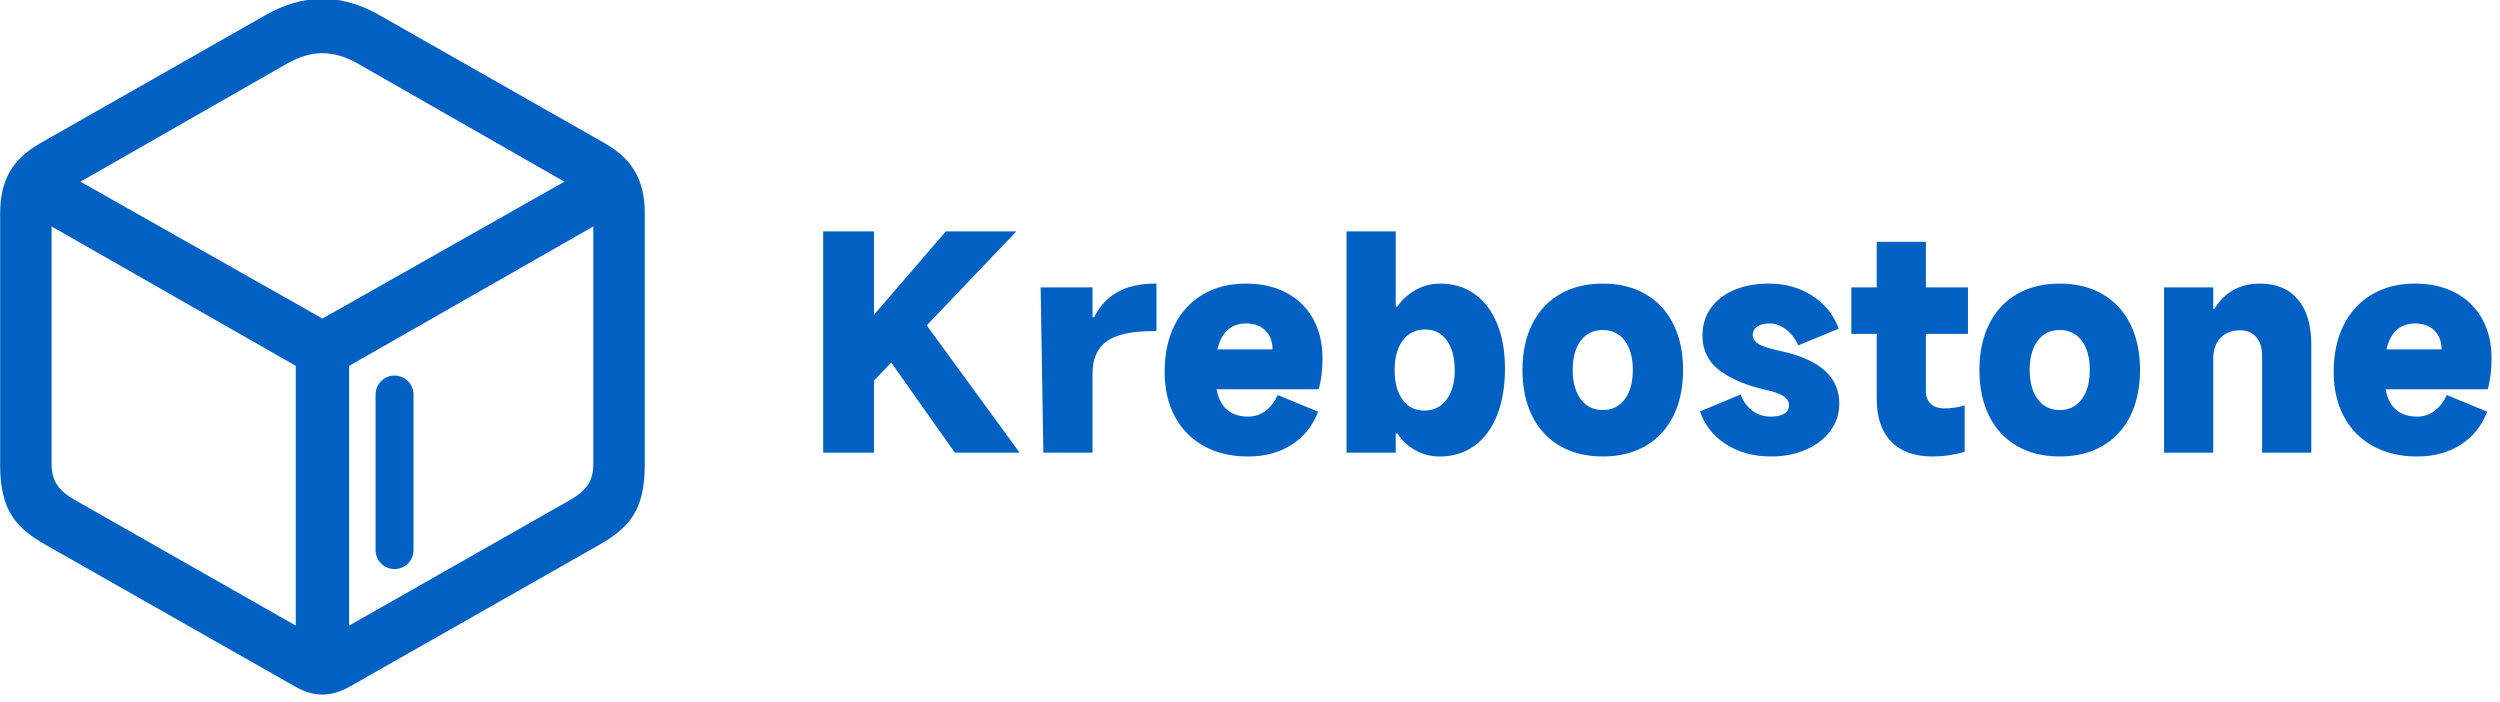 <svg xmlns="http://www.w3.org/2000/svg" xmlns:xlink="http://www.w3.org/1999/xlink" fill="none" version="1.1" width="659" height="185" viewBox="0 0 659 185"><defs><clipPath id="master_svg0_6_98"><rect x="0" y="0" width="659" height="185" rx="0"/></clipPath><mask id="master_svg1_6_002" style="mask-type:alpha" maskUnits="userSpaceOnUse"><g><rect x="-15" y="-9" width="200" height="200" rx="0" fill="#FFFFFF" fill-opacity="1"/></g></mask><mask id="master_svg2_6_009" style="mask-type:alpha" maskUnits="userSpaceOnUse"><g><rect x="217.001" y="-15.001" width="200" height="200" rx="0" fill="#FFFFFF" fill-opacity="1"/></g></mask></defs><g clip-path="url(#master_svg0_6_98)"><g><g><path d="M268.768,119.32L251.704,119.32L234.928,95.56L230.392,100.312L230.392,119.32L217,119.32L217,61L230.392,61L230.392,82.96L249.328,61L267.904,61L244.288,85.768L268.768,119.32ZM275.032,119.32L274.312,75.76L287.992,75.76L287.992,83.608L288.424,83.608Q292.816,74.752,304.408,74.752L304.84,74.752L304.84,87.28L304.12,87.28Q295.408,87.28,291.7,89.98Q287.992,92.68,287.992,98.512L287.992,119.32L275.032,119.32ZM348.616,94.48Q348.616,99.016,347.608,102.616L320.68,102.616Q322.048,109.816,329.032,109.816Q331.624,109.816,333.64,108.268Q335.656,106.72,336.808,104.128L347.464,108.52Q345.304,114.136,340.48,117.232Q335.656,120.328,328.96,120.328Q322.336,120.328,317.368,117.592Q312.4,114.856,309.7,109.816Q307,104.776,307,98.008Q307,90.952,309.628,85.696Q312.256,80.44,317.116,77.596Q321.976,74.752,328.456,74.752Q334.504,74.752,339.076,77.164Q343.648,79.576,346.132,84.04Q348.616,88.504,348.616,94.48ZM335.44,92.104Q335.44,89.008,333.568,87.136Q331.696,85.264,328.456,85.264Q322.552,85.264,320.896,92.104L335.44,92.104ZM354.952,119.32L354.952,61L367.912,61L367.912,80.8L368.344,80.8Q370.288,77.992,373.276,76.372Q376.264,74.752,379.648,74.752Q384.832,74.752,388.684,77.488Q392.536,80.224,394.624,85.264Q396.712,90.304,396.712,97.144Q396.712,104.2,394.624,109.456Q392.536,114.712,388.648,117.52Q384.76,120.328,379.504,120.328Q376.12,120.328,373.204,118.744Q370.288,117.16,368.344,114.28L367.912,114.28L367.912,119.32L354.952,119.32ZM367.624,97.576Q367.624,102.472,369.712,105.352Q371.8,108.232,375.4,108.232Q379.144,108.232,381.304,105.352Q383.464,102.472,383.464,97.576Q383.464,92.608,381.376,89.728Q379.288,86.848,375.688,86.848Q371.944,86.848,369.784,89.728Q367.624,92.608,367.624,97.576ZM422.488,120.328Q416.008,120.328,411.22,117.556Q406.432,114.784,403.876,109.636Q401.32,104.488,401.32,97.504Q401.32,90.592,403.876,85.444Q406.432,80.296,411.22,77.524Q416.008,74.752,422.488,74.752Q428.968,74.752,433.756,77.524Q438.544,80.296,441.1,85.444Q443.656,90.592,443.656,97.504Q443.656,104.488,441.1,109.636Q438.544,114.784,433.756,117.556Q428.968,120.328,422.488,120.328ZM422.488,108.088Q426.16,108.088,428.284,105.244Q430.408,102.4,430.408,97.504Q430.408,92.608,428.284,89.8Q426.16,86.992,422.488,86.992Q418.816,86.992,416.692,89.8Q414.568,92.608,414.568,97.504Q414.568,102.4,416.692,105.244Q418.816,108.088,422.488,108.088ZM466.912,120.328Q460,120.328,454.996,117.124Q449.992,113.92,448.12,108.448L458.848,103.984Q459.856,106.72,461.944,108.268Q464.032,109.816,466.696,109.816Q469.144,109.816,470.368,109.024Q471.592,108.232,471.592,106.792Q471.592,105.352,470.044,104.38Q468.496,103.408,465.4,102.76Q457.552,100.96,453.16,97.54Q448.768,94.12,448.768,88.504Q448.768,84.328,450.964,81.232Q453.16,78.136,457.12,76.444Q461.08,74.752,466.336,74.752Q472.744,74.752,477.712,77.956Q482.68,81.16,484.696,86.632L474.04,91.024Q472.816,88.36,470.764,86.812Q468.712,85.264,466.552,85.264Q464.32,85.264,463.168,86.092Q462.016,86.92,462.016,88.288Q462.016,89.8,463.636,90.736Q465.256,91.672,469.72,92.608Q484.84,95.992,484.84,106.36Q484.84,110.392,482.5,113.56Q480.16,116.728,476.056,118.528Q471.952,120.328,466.912,120.328ZM518.752,88L507.664,88L507.664,103.12Q507.664,105.28,508.96,106.468Q510.256,107.656,512.632,107.656Q515.224,107.656,517.888,106.864L517.888,119.104Q513.712,120.328,509.464,120.328Q502.336,120.328,498.52,116.404Q494.704,112.48,494.704,105.136L494.704,88L488.008,88L488.008,75.76L494.704,75.76L494.704,63.736L507.664,63.736L507.664,75.76L518.752,75.76L518.752,88ZM542.944,120.328Q536.464,120.328,531.676,117.556Q526.888,114.784,524.332,109.636Q521.776,104.488,521.776,97.504Q521.776,90.592,524.332,85.444Q526.888,80.296,531.676,77.524Q536.464,74.752,542.944,74.752Q549.424,74.752,554.212,77.524Q559,80.296,561.556,85.444Q564.112,90.592,564.112,97.504Q564.112,104.488,561.556,109.636Q559,114.784,554.212,117.556Q549.424,120.328,542.944,120.328ZM542.944,108.088Q546.616,108.088,548.74,105.244Q550.864,102.4,550.864,97.504Q550.864,92.608,548.74,89.8Q546.616,86.992,542.944,86.992Q539.272,86.992,537.148,89.8Q535.024,92.608,535.024,97.504Q535.024,102.4,537.148,105.244Q539.272,108.088,542.944,108.088ZM570.448,119.32L570.448,75.76L583.408,75.76L583.408,81.376L583.768,81.376Q585.64,78.208,588.664,76.48Q591.688,74.752,595.72,74.752Q602.2,74.752,605.728,78.928Q609.256,83.104,609.256,90.808L609.256,119.32L596.296,119.32L596.296,93.832Q596.296,90.664,594.748,88.864Q593.2,87.064,590.464,87.064Q587.224,87.064,585.316,89.08Q583.408,91.096,583.408,94.624L583.408,119.32L570.448,119.32ZM656.776,94.48Q656.776,99.016,655.768,102.616L628.84,102.616Q630.208,109.816,637.192,109.816Q639.784,109.816,641.8,108.268Q643.816,106.72,644.968,104.128L655.624,108.52Q653.464,114.136,648.64,117.232Q643.816,120.328,637.12,120.328Q630.496,120.328,625.528,117.592Q620.56,114.856,617.86,109.816Q615.16,104.776,615.16,98.008Q615.16,90.952,617.788,85.696Q620.416,80.44,625.276,77.596Q630.136,74.752,636.616,74.752Q642.664,74.752,647.236,77.164Q651.808,79.576,654.292,84.04Q656.776,88.504,656.776,94.48ZM643.6,92.104Q643.6,89.008,641.728,87.136Q639.856,85.264,636.616,85.264Q630.712,85.264,629.056,92.104L643.6,92.104Z" fill="#0061C3" fill-opacity="1"/></g></g><g><g><g mask="url(#master_svg1_6_002)"><g><path d="M12.093,143.65L77.8,180.982C82.657,183.746,87.175,183.828,92.2,180.982L157.907,143.65C165.693,139.214,169.96,134.693,169.96,122.557L169.96,56.261C169.96,46.971,166.278,41.696,159.414,37.761L100.235,4.114C89.939,-1.829,79.893,-1.743,69.764,4.114L10.586,37.764C3.722,41.696,0.039,46.971,0.039,56.264L0.039,122.557C0.039,134.693,4.307,139.214,12.093,143.65ZM85,83.971L21.214,47.893L75.707,16.75C82.072,13.153,87.761,13.071,94.293,16.75L148.782,47.893L85,83.971ZM19.964,131.928C15.189,129.25,13.6,126.653,13.6,122.135L13.6,59.693L77.968,96.443L77.968,164.91L19.964,131.928ZM150.039,131.928L92.032,164.907L92.032,96.439L156.4,59.693L156.4,122.143C156.4,126.66,154.81,129.257,150.039,131.928Z" fill="#0061C3" fill-opacity="1"/></g></g></g><g transform="matrix(0,1,-1,0,202,-232.002)"><g mask="url(#master_svg2_6_009)"><g><path d="M336.002,102.999L377.002,102.999Q377.125,102.999,377.247,102.993Q377.37,102.987,377.492,102.975Q377.614,102.963,377.736,102.945Q377.857,102.927,377.977,102.903Q378.098,102.879,378.217,102.849Q378.336,102.819,378.453,102.784Q378.571,102.748,378.686,102.707Q378.802,102.665,378.915,102.618Q379.029,102.571,379.14,102.519Q379.251,102.466,379.359,102.409Q379.467,102.351,379.573,102.288Q379.678,102.225,379.78,102.156Q379.882,102.088,379.981,102.015Q380.079,101.942,380.174,101.864Q380.269,101.786,380.36,101.704Q380.451,101.621,380.538,101.535Q380.624,101.448,380.707,101.357Q380.789,101.266,380.867,101.171Q380.945,101.076,381.018,100.978Q381.091,100.879,381.159,100.777Q381.228,100.675,381.291,100.57Q381.354,100.464,381.412,100.356Q381.47,100.248,381.522,100.137Q381.574,100.026,381.621,99.912Q381.668,99.799,381.71,99.683Q381.751,99.568,381.787,99.45Q381.822,99.333,381.852,99.214Q381.882,99.095,381.906,98.974Q381.93,98.854,381.948,98.733Q381.966,98.611,381.978,98.489Q381.99,98.367,381.996,98.244Q382.002,98.122,382.002,97.999Q382.002,97.876,381.996,97.754Q381.99,97.631,381.978,97.509Q381.966,97.387,381.948,97.265Q381.93,97.144,381.906,97.024Q381.882,96.903,381.852,96.784Q381.822,96.665,381.787,96.548Q381.751,96.43,381.71,96.315Q381.668,96.199,381.621,96.086Q381.574,95.972,381.522,95.861Q381.47,95.75,381.412,95.642Q381.354,95.534,381.291,95.429Q381.228,95.323,381.159,95.221Q381.091,95.119,381.018,95.021Q380.945,94.922,380.867,94.827Q380.789,94.732,380.707,94.641Q380.624,94.55,380.538,94.464Q380.451,94.377,380.36,94.294Q380.269,94.212,380.174,94.134Q380.079,94.056,379.981,93.983Q379.882,93.91,379.78,93.842Q379.678,93.773,379.573,93.71Q379.467,93.647,379.359,93.589Q379.251,93.532,379.14,93.479Q379.029,93.427,378.915,93.38Q378.802,93.333,378.686,93.291Q378.571,93.25,378.453,93.214Q378.336,93.179,378.217,93.149Q378.098,93.119,377.977,93.095Q377.857,93.071,377.736,93.053Q377.614,93.035,377.492,93.023Q377.37,93.011,377.247,93.005Q377.125,92.999,377.002,92.999L336.002,92.999Q335.879,92.999,335.757,93.005Q335.634,93.011,335.512,93.023Q335.39,93.035,335.268,93.053Q335.147,93.071,335.027,93.095Q334.906,93.119,334.787,93.149Q334.668,93.179,334.551,93.214Q334.433,93.25,334.318,93.291Q334.202,93.333,334.089,93.38Q333.975,93.427,333.864,93.479Q333.753,93.532,333.645,93.589Q333.537,93.647,333.432,93.71Q333.326,93.773,333.224,93.842Q333.122,93.91,333.024,93.983Q332.925,94.056,332.83,94.134Q332.735,94.212,332.644,94.294Q332.553,94.377,332.466,94.464Q332.38,94.55,332.297,94.641Q332.215,94.732,332.137,94.827Q332.059,94.922,331.986,95.021Q331.913,95.119,331.845,95.221Q331.776,95.323,331.713,95.429Q331.65,95.534,331.592,95.642Q331.535,95.75,331.482,95.861Q331.43,95.972,331.383,96.086Q331.336,96.199,331.294,96.315Q331.253,96.43,331.217,96.548Q331.182,96.665,331.152,96.784Q331.122,96.903,331.098,97.024Q331.074,97.144,331.056,97.265Q331.038,97.387,331.026,97.509Q331.014,97.631,331.008,97.754Q331.002,97.876,331.002,97.999Q331.002,98.122,331.008,98.244Q331.014,98.367,331.026,98.489Q331.038,98.611,331.056,98.733Q331.074,98.854,331.098,98.974Q331.122,99.095,331.152,99.214Q331.182,99.333,331.217,99.45Q331.253,99.568,331.294,99.683Q331.336,99.799,331.383,99.912Q331.43,100.026,331.482,100.137Q331.535,100.248,331.592,100.356Q331.65,100.464,331.713,100.57Q331.776,100.675,331.845,100.777Q331.913,100.879,331.986,100.978Q332.059,101.076,332.137,101.171Q332.215,101.266,332.297,101.357Q332.38,101.448,332.466,101.535Q332.553,101.621,332.644,101.704Q332.735,101.786,332.83,101.864Q332.925,101.942,333.024,102.015Q333.122,102.088,333.224,102.156Q333.326,102.225,333.432,102.288Q333.537,102.351,333.645,102.409Q333.753,102.466,333.864,102.519Q333.975,102.571,334.089,102.618Q334.202,102.665,334.318,102.707Q334.433,102.748,334.551,102.784Q334.668,102.819,334.787,102.849Q334.906,102.879,335.027,102.903Q335.147,102.927,335.268,102.945Q335.39,102.963,335.512,102.975Q335.634,102.987,335.757,102.993Q335.879,102.999,336.002,102.999Z" fill-rule="evenodd" fill="#0061C3" fill-opacity="1"/></g></g></g></g></g></svg>